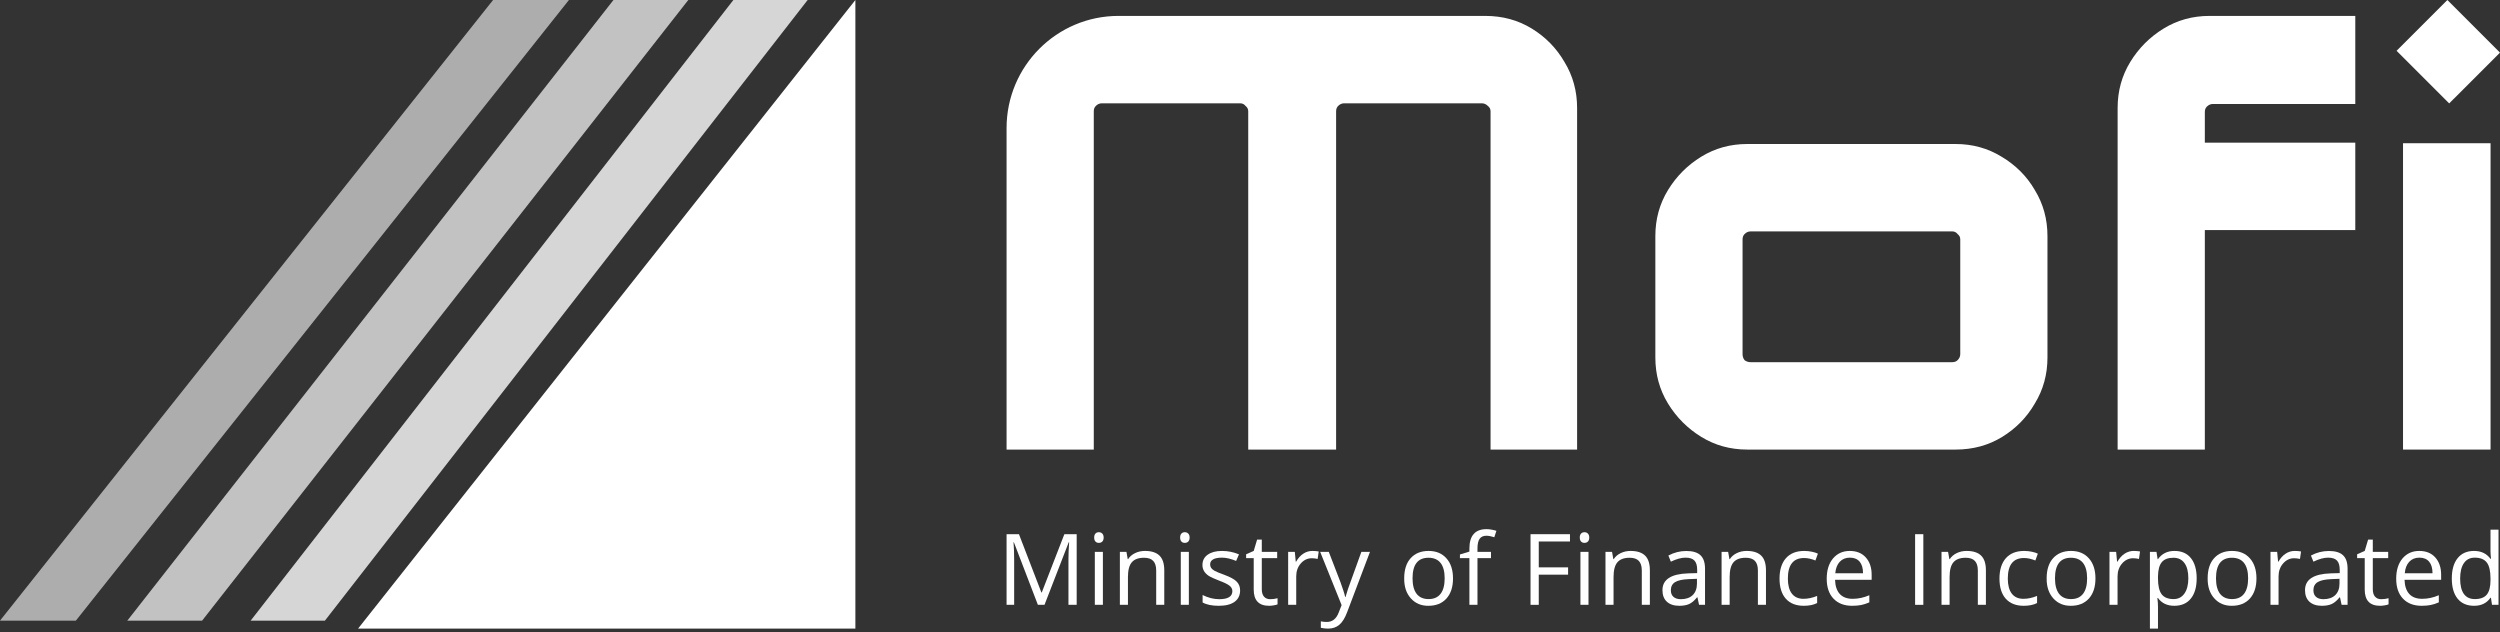 <svg width="625" height="158" viewBox="0 0 625 158" fill="none" xmlns="http://www.w3.org/2000/svg">
<rect x="0" y="0" width="625" height="158" fill="#333333" stroke="none"/>
<path d="M183.344 0H201.91L81.228 155.162H62.662L183.344 0Z" fill="white" fill-opacity="0.8"/>
<path d="M153.37 0H172.069L50.525 155.162H31.826L153.37 0Z" fill="white" fill-opacity="0.7"/>
<path d="M123.268 0H142.232L18.964 155.162H0L123.268 0Z" fill="white" fill-opacity="0.6"/>
<path d="M213.846 0L213.846 157.151H89.518L213.846 0Z" fill="white"/>
<path d="M600.758 112.393V35.807H622.64V112.393H600.758Z" fill="white"/>
<path d="M251.643 112.393V32.021C251.643 16.534 264.171 3.978 279.625 3.978H371.308C375.635 3.978 379.518 5.035 382.958 7.147C386.398 9.26 389.116 12.04 391.113 15.487C393.221 18.934 394.275 22.77 394.275 26.996V112.393H372.639V27.83C372.639 27.274 372.417 26.829 371.973 26.495C371.53 26.05 371.03 25.828 370.475 25.828H336.024C335.469 25.828 334.97 26.05 334.526 26.495C334.193 26.829 334.027 27.274 334.027 27.83V112.393H312.058V27.83C312.058 27.274 311.836 26.829 311.392 26.495C311.059 26.05 310.615 25.828 310.06 25.828H275.442C274.888 25.828 274.388 26.05 273.945 26.495C273.612 26.829 273.445 27.274 273.445 27.83V112.393H251.643Z" fill="white"/>
<path d="M436.805 112.393C432.589 112.393 428.761 111.337 425.322 109.224C421.882 107.111 419.108 104.331 417 100.884C414.892 97.437 413.838 93.601 413.838 89.376V59.02C413.838 54.794 414.892 50.958 417 47.511C419.108 44.064 421.882 41.284 425.322 39.171C428.761 37.059 432.589 36.002 436.805 36.002H488.899C493.115 36.002 496.943 37.059 500.383 39.171C503.933 41.284 506.707 44.064 508.704 47.511C510.812 50.958 511.866 54.794 511.866 59.02V89.376C511.866 93.601 510.812 97.437 508.704 100.884C506.707 104.331 503.989 107.111 500.549 109.224C497.109 111.337 493.226 112.393 488.899 112.393H436.805ZM437.638 90.543H488.067C488.621 90.543 489.065 90.376 489.398 90.043C489.842 89.598 490.064 89.098 490.064 88.542V59.854C490.064 59.298 489.842 58.853 489.398 58.519C489.065 58.075 488.621 57.852 488.067 57.852H437.638C437.083 57.852 436.583 58.075 436.14 58.519C435.807 58.853 435.64 59.298 435.64 59.854V88.542C435.64 89.098 435.807 89.598 436.14 90.043C436.583 90.376 437.083 90.543 437.638 90.543Z" fill="white"/>
<path d="M529.406 112.393V26.996C529.406 22.77 530.46 18.934 532.568 15.487C534.676 12.04 537.45 9.26 540.889 7.147C544.329 5.035 548.157 3.978 552.373 3.978H588.822V25.995H553.205C552.651 25.995 552.151 26.217 551.708 26.662C551.375 26.996 551.208 27.44 551.208 27.996V35.669H588.822V57.519H551.208V112.393H529.406Z" fill="white"/>
<path d="M599.146 12.699L611.846 0L624.998 13.153L612.299 25.852L599.146 12.699Z" fill="white"/>
<path d="M253.539 139.975V151.207H251.643V133.547H254.737L260.346 148.12H260.44L266.09 133.547H269.171V151.207H267.113V139.827C267.113 138.468 267.171 137.05 267.288 135.573H267.18L261.126 151.207H259.472L253.472 135.56H253.378C253.486 136.795 253.539 138.266 253.539 139.975Z" fill="white"/>
<path d="M275.576 135.386C275.352 135.609 275.065 135.721 274.715 135.721C274.365 135.721 274.083 135.609 273.868 135.386C273.652 135.153 273.545 134.818 273.545 134.379C273.545 133.941 273.652 133.61 273.868 133.386C274.083 133.162 274.365 133.051 274.715 133.051C275.065 133.051 275.352 133.167 275.576 133.4C275.8 133.623 275.912 133.954 275.912 134.393C275.912 134.822 275.8 135.153 275.576 135.386ZM275.724 137.975V151.207H273.706V137.975H275.724Z" fill="white"/>
<path d="M291.067 151.207H289.049V142.645C289.049 141.554 288.802 140.749 288.309 140.23C287.816 139.702 287.049 139.438 286.009 139.438C284.618 139.438 283.601 139.814 282.955 140.565C282.309 141.308 281.986 142.542 281.986 144.269V151.207H279.968V137.975H281.61L281.933 139.787H282.027C282.439 139.143 283.018 138.642 283.762 138.284C284.506 137.917 285.336 137.734 286.251 137.734C287.865 137.734 289.071 138.123 289.869 138.901C290.667 139.68 291.067 140.905 291.067 142.578V151.207Z" fill="white"/>
<path d="M297.065 135.386C296.841 135.609 296.554 135.721 296.205 135.721C295.855 135.721 295.572 135.609 295.357 135.386C295.142 135.153 295.034 134.818 295.034 134.379C295.034 133.941 295.142 133.61 295.357 133.386C295.572 133.162 295.855 133.051 296.205 133.051C296.554 133.051 296.841 133.167 297.065 133.4C297.29 133.623 297.402 133.954 297.402 134.393C297.402 134.822 297.29 135.153 297.065 135.386ZM297.213 137.975V151.207H295.196V137.975H297.213Z" fill="white"/>
<path d="M310.027 147.597C310.027 148.832 309.565 149.784 308.641 150.455C307.727 151.117 306.413 151.448 304.7 151.448C302.987 151.448 301.637 151.171 300.651 150.616V148.751C302.032 149.449 303.422 149.798 304.821 149.798C307 149.798 308.09 149.122 308.09 147.771C308.09 147.253 307.861 146.81 307.404 146.443C306.946 146.067 306.095 145.647 304.848 145.182C303.601 144.707 302.705 144.296 302.157 143.947C301.126 143.249 300.61 142.35 300.61 141.25C300.61 140.149 301.05 139.291 301.929 138.673C302.808 138.047 303.991 137.734 305.48 137.734C306.978 137.734 308.399 138.02 309.745 138.593L309.032 140.23C307.713 139.684 306.543 139.411 305.521 139.411C304.507 139.411 303.754 139.559 303.261 139.854C302.776 140.14 302.534 140.552 302.534 141.089C302.534 141.429 302.619 141.728 302.79 141.988C302.969 142.238 303.261 142.48 303.664 142.712C304.068 142.936 304.848 143.258 306.005 143.679C307.583 144.26 308.646 144.842 309.193 145.423C309.749 145.996 310.027 146.72 310.027 147.597Z" fill="white"/>
<path d="M315.447 147.315C315.447 148.111 315.631 148.724 315.998 149.154C316.375 149.583 316.886 149.798 317.532 149.798C318.187 149.798 318.805 149.717 319.388 149.556V151.086C319.182 151.184 318.855 151.269 318.406 151.341C317.967 151.413 317.59 151.448 317.276 151.448C314.712 151.448 313.429 150.102 313.429 147.409V139.532H311.532V138.566L313.429 137.734L314.277 134.903H315.447V137.975H319.294V139.532H315.447V147.315Z" fill="white"/>
<path d="M328.091 137.734C328.701 137.734 329.23 137.779 329.679 137.868L329.41 139.733C328.881 139.617 328.396 139.559 327.957 139.559C326.881 139.559 325.962 139.993 325.199 140.861C324.437 141.728 324.056 142.811 324.056 144.108V151.207H322.038V137.975H323.706L323.935 140.418H324.029C324.522 139.55 325.114 138.888 325.805 138.432C326.504 137.967 327.266 137.734 328.091 137.734Z" fill="white"/>
<path d="M332.025 157.152C331.424 157.152 330.819 157.084 330.209 156.95V155.34C330.675 155.438 331.173 155.488 331.702 155.488C333.083 155.488 334.07 154.714 334.662 153.166L335.402 151.274L330.048 137.975H332.2L335.106 145.517C335.76 147.306 336.155 148.55 336.289 149.248H336.384C336.5 148.791 336.711 148.107 337.016 147.194C337.33 146.282 338.437 143.209 340.338 137.975H342.491L336.787 153.045C336.231 154.521 335.576 155.573 334.823 156.199C334.07 156.834 333.137 157.152 332.025 157.152Z" fill="white"/>
<path d="M352.678 139.532C353.773 138.333 355.261 137.734 357.145 137.734C359.028 137.734 360.517 138.351 361.611 139.586C362.705 140.811 363.252 142.489 363.252 144.618C363.252 146.738 362.705 148.411 361.611 149.637C360.517 150.844 359.014 151.448 357.104 151.448C355.302 151.466 353.835 150.844 352.705 149.583C351.575 148.322 351.024 146.653 351.051 144.578C351.051 142.413 351.593 140.731 352.678 139.532ZM357.118 139.438C354.463 139.438 353.136 141.151 353.136 144.578C353.136 146.269 353.472 147.557 354.145 148.442C354.826 149.328 355.826 149.771 357.145 149.771C358.463 149.771 359.463 149.333 360.144 148.456C360.826 147.57 361.167 146.282 361.167 144.591C361.167 142.891 360.826 141.608 360.144 140.74C359.463 139.872 358.454 139.438 357.118 139.438Z" fill="white"/>
<path d="M372.744 137.975V139.532H369.368V151.207H367.35V139.532H364.982V138.62L367.35 137.895V137.157C367.35 133.909 368.776 132.286 371.628 132.286C372.336 132.286 373.161 132.424 374.103 132.702L373.578 134.312C372.825 134.062 372.161 133.936 371.587 133.936C370.825 133.936 370.264 134.191 369.906 134.701C369.547 135.211 369.368 136.016 369.368 137.117V137.975H372.744Z" fill="white"/>
<path d="M384.69 143.665V151.207H382.632V133.547H392.493V135.372H384.69V141.84H392.022V143.665H384.69Z" fill="white"/>
<path d="M396.977 135.386C396.753 135.609 396.466 135.721 396.116 135.721C395.767 135.721 395.484 135.609 395.269 135.386C395.054 135.153 394.946 134.818 394.946 134.379C394.946 133.941 395.054 133.61 395.269 133.386C395.484 133.162 395.767 133.051 396.116 133.051C396.466 133.051 396.753 133.167 396.977 133.4C397.201 133.623 397.314 133.954 397.314 134.393C397.314 134.822 397.201 135.153 396.977 135.386ZM397.125 137.975V151.207H395.107V137.975H397.125Z" fill="white"/>
<path d="M412.468 151.207H410.45V142.645C410.45 141.554 410.203 140.749 409.71 140.23C409.217 139.702 408.45 139.438 407.41 139.438C406.02 139.438 405.002 139.814 404.356 140.565C403.71 141.308 403.388 142.542 403.388 144.269V151.207H401.37V137.975H403.011L403.334 139.787H403.428C403.84 139.143 404.419 138.642 405.163 138.284C405.908 137.917 406.737 137.734 407.652 137.734C409.266 137.734 410.472 138.123 411.271 138.901C412.069 139.68 412.468 140.905 412.468 142.578V151.207Z" fill="white"/>
<path d="M417.713 147.57C417.713 148.286 417.933 148.836 418.373 149.221C418.812 149.605 419.426 149.798 420.216 149.798C421.48 149.798 422.467 149.458 423.175 148.778C423.883 148.089 424.238 147.127 424.238 145.893V144.699L422.233 144.779C420.637 144.842 419.485 145.092 418.776 145.53C418.068 145.969 417.713 146.649 417.713 147.57ZM426.256 151.207H424.762L424.359 149.328H424.265C423.601 150.151 422.942 150.71 422.287 151.006C421.633 151.301 420.812 151.448 419.825 151.448C418.498 151.448 417.462 151.108 416.718 150.429C415.983 149.749 415.615 148.787 415.615 147.543C415.615 144.877 417.754 143.477 422.032 143.343L424.292 143.276V142.458C424.292 141.402 424.067 140.632 423.619 140.149C423.171 139.657 422.422 139.411 421.372 139.411C420.332 139.411 419.112 139.747 417.713 140.418L417.095 138.888C418.494 138.128 419.991 137.747 421.588 137.747C423.184 137.747 424.359 138.101 425.112 138.807C425.874 139.514 426.256 140.637 426.256 142.176V151.207Z" fill="white"/>
<path d="M441.493 151.207H439.475V142.645C439.475 141.554 439.228 140.749 438.735 140.23C438.242 139.702 437.475 139.438 436.435 139.438C435.045 139.438 434.027 139.814 433.381 140.565C432.736 141.308 432.413 142.542 432.413 144.269V151.207H430.395V137.975H432.036L432.359 139.787H432.453C432.866 139.143 433.444 138.642 434.188 138.284C434.933 137.917 435.762 137.734 436.677 137.734C438.291 137.734 439.497 138.123 440.296 138.901C441.094 139.68 441.493 140.905 441.493 142.578V151.207Z" fill="white"/>
<path d="M450.936 151.448C449.007 151.448 447.514 150.858 446.456 149.677C445.407 148.496 444.882 146.819 444.882 144.645C444.882 142.462 445.416 140.762 446.483 139.546C447.559 138.338 449.084 137.734 451.057 137.734C451.702 137.734 452.344 137.801 452.98 137.935C453.617 138.069 454.115 138.23 454.474 138.418L453.855 140.123C452.859 139.711 451.913 139.505 451.016 139.505C448.317 139.505 446.967 141.218 446.967 144.645C446.967 146.282 447.299 147.534 447.963 148.402C448.626 149.27 449.599 149.704 450.882 149.704C451.976 149.704 453.11 149.462 454.285 148.979V150.764C453.397 151.22 452.281 151.448 450.936 151.448Z" fill="white"/>
<path d="M463.029 151.448C461.065 151.448 459.513 150.853 458.374 149.664C457.244 148.474 456.679 146.814 456.679 144.685C456.679 142.556 457.204 140.865 458.253 139.613C459.32 138.36 460.71 137.734 462.423 137.734C464.145 137.734 465.49 138.28 466.459 139.371C467.428 140.463 467.912 141.898 467.912 143.679V144.953H458.764C458.809 146.501 459.204 147.682 459.948 148.496C460.692 149.301 461.764 149.704 463.163 149.704C464.571 149.704 465.961 149.404 467.333 148.805V150.59C466.643 150.894 465.975 151.113 465.329 151.247C464.683 151.381 463.917 151.448 463.029 151.448ZM465.759 143.316C465.759 142.055 465.477 141.089 464.912 140.418C464.347 139.747 463.535 139.411 462.477 139.411C461.428 139.411 460.58 139.756 459.935 140.445C459.298 141.133 458.926 142.091 458.818 143.316H465.759Z" fill="white"/>
<path d="M480.834 151.207H478.776V133.547H480.834V151.207Z" fill="white"/>
<path d="M496.477 151.207H494.459V142.645C494.459 141.554 494.212 140.749 493.719 140.23C493.226 139.702 492.459 139.438 491.419 139.438C490.029 139.438 489.011 139.814 488.365 140.565C487.719 141.308 487.397 142.542 487.397 144.269V151.207H485.379V137.975H487.02L487.343 139.787H487.437C487.85 139.143 488.428 138.642 489.172 138.284C489.917 137.917 490.746 137.734 491.661 137.734C493.275 137.734 494.481 138.123 495.28 138.901C496.078 139.68 496.477 140.905 496.477 142.578V151.207Z" fill="white"/>
<path d="M505.92 151.448C503.991 151.448 502.498 150.858 501.44 149.677C500.391 148.496 499.866 146.819 499.866 144.645C499.866 142.462 500.4 140.762 501.467 139.546C502.543 138.338 504.068 137.734 506.041 137.734C506.686 137.734 507.328 137.801 507.964 137.935C508.601 138.069 509.099 138.23 509.457 138.418L508.839 140.123C507.843 139.711 506.897 139.505 506 139.505C503.301 139.505 501.951 141.218 501.951 144.645C501.951 146.282 502.283 147.534 502.947 148.402C503.61 149.27 504.583 149.704 505.866 149.704C506.96 149.704 508.094 149.462 509.269 148.979V150.764C508.381 151.22 507.265 151.448 505.92 151.448Z" fill="white"/>
<path d="M513.291 139.532C514.385 138.333 515.874 137.734 517.757 137.734C519.64 137.734 521.129 138.351 522.223 139.586C523.317 140.811 523.864 142.489 523.864 144.618C523.864 146.738 523.317 148.411 522.223 149.637C521.129 150.844 519.627 151.448 517.717 151.448C515.914 151.466 514.448 150.844 513.318 149.583C512.188 148.322 511.636 146.653 511.663 144.578C511.663 142.413 512.206 140.731 513.291 139.532ZM517.73 139.438C515.076 139.438 513.748 141.151 513.748 144.578C513.748 146.269 514.085 147.557 514.757 148.442C515.439 149.328 516.439 149.771 517.757 149.771C519.075 149.771 520.075 149.333 520.757 148.456C521.438 147.57 521.779 146.282 521.779 144.591C521.779 142.891 521.438 141.608 520.757 140.74C520.075 139.872 519.066 139.438 517.73 139.438Z" fill="white"/>
<path d="M533.424 137.734C534.034 137.734 534.563 137.779 535.011 137.868L534.742 139.733C534.213 139.617 533.729 139.559 533.289 139.559C532.213 139.559 531.294 139.993 530.532 140.861C529.769 141.728 529.388 142.811 529.388 144.108V151.207H527.37V137.975H529.038L529.267 140.418H529.361C529.855 139.55 530.446 138.888 531.137 138.432C531.836 137.967 532.599 137.734 533.424 137.734Z" fill="white"/>
<path d="M546.101 148.389C546.756 147.467 547.083 146.188 547.083 144.551C547.083 142.914 546.76 141.652 546.115 140.767C545.469 139.881 544.554 139.438 543.371 139.438C542.025 139.438 541.048 139.809 540.438 140.552C539.828 141.295 539.514 142.489 539.496 144.135V144.578C539.496 146.439 539.806 147.772 540.424 148.577C541.043 149.373 542.039 149.771 543.411 149.771C544.559 149.771 545.456 149.31 546.101 148.389ZM547.729 139.532C548.689 140.731 549.168 142.417 549.168 144.591C549.168 146.765 548.68 148.451 547.702 149.65C546.734 150.849 545.357 151.448 543.572 151.448C541.797 151.448 540.438 150.8 539.496 149.503H539.348C539.447 150.317 539.496 151.05 539.496 151.703V157.152H537.478V137.975H539.12L539.402 139.787H539.496C540.465 138.418 541.837 137.734 543.613 137.734C545.397 137.734 546.769 138.333 547.729 139.532Z" fill="white"/>
<path d="M553.541 139.532C554.636 138.333 556.124 137.734 558.008 137.734C559.891 137.734 561.38 138.351 562.474 139.586C563.568 140.811 564.115 142.489 564.115 144.618C564.115 146.738 563.568 148.411 562.474 149.637C561.38 150.844 559.877 151.448 557.967 151.448C556.165 151.466 554.698 150.844 553.568 149.583C552.438 148.322 551.887 146.653 551.914 144.578C551.914 142.413 552.456 140.731 553.541 139.532ZM557.981 139.438C555.326 139.438 553.999 141.151 553.999 144.578C553.999 146.269 554.335 147.557 555.008 148.442C555.689 149.328 556.689 149.771 558.008 149.771C559.326 149.771 560.326 149.333 561.007 148.456C561.689 147.57 562.03 146.282 562.03 144.591C562.03 142.891 561.689 141.608 561.007 140.74C560.326 139.872 559.317 139.438 557.981 139.438Z" fill="white"/>
<path d="M573.674 137.734C574.284 137.734 574.813 137.779 575.262 137.868L574.993 139.733C574.464 139.617 573.979 139.559 573.54 139.559C572.464 139.559 571.544 139.993 570.782 140.861C570.02 141.728 569.639 142.811 569.639 144.108V151.207H567.621V137.975H569.289L569.518 140.418H569.612C570.105 139.55 570.697 138.888 571.387 138.432C572.087 137.967 572.849 137.734 573.674 137.734Z" fill="white"/>
<path d="M578.352 147.57C578.352 148.286 578.572 148.836 579.011 149.221C579.45 149.605 580.065 149.798 580.854 149.798C582.118 149.798 583.105 149.458 583.813 148.778C584.522 148.089 584.876 147.127 584.876 145.893V144.699L582.872 144.779C581.275 144.842 580.123 145.092 579.415 145.53C578.706 145.969 578.352 146.649 578.352 147.57ZM586.894 151.207H585.401L584.997 149.328H584.903C584.239 150.151 583.58 150.71 582.926 151.006C582.271 151.301 581.45 151.448 580.464 151.448C579.137 151.448 578.101 151.108 577.356 150.429C576.621 149.749 576.253 148.787 576.253 147.543C576.253 144.877 578.392 143.477 582.67 143.343L584.93 143.276V142.458C584.93 141.402 584.706 140.632 584.257 140.149C583.809 139.657 583.06 139.411 582.011 139.411C580.97 139.411 579.751 139.747 578.352 140.418L577.733 138.888C579.132 138.128 580.63 137.747 582.226 137.747C583.822 137.747 584.997 138.101 585.751 138.807C586.513 139.514 586.894 140.637 586.894 142.176V151.207Z" fill="white"/>
<path d="M593.199 147.315C593.199 148.111 593.383 148.724 593.751 149.154C594.127 149.583 594.638 149.798 595.284 149.798C595.939 149.798 596.558 149.717 597.141 149.556V151.086C596.934 151.184 596.607 151.269 596.159 151.341C595.719 151.413 595.342 151.448 595.029 151.448C592.464 151.448 591.181 150.102 591.181 147.409V139.532H589.284V138.566L591.181 137.734L592.029 134.903H593.199V137.975H597.046V139.532H593.199V147.315Z" fill="white"/>
<path d="M605.4 151.448C603.436 151.448 601.884 150.853 600.745 149.664C599.615 148.474 599.05 146.814 599.05 144.685C599.05 142.556 599.575 140.865 600.624 139.613C601.691 138.36 603.081 137.734 604.794 137.734C606.516 137.734 607.861 138.28 608.83 139.371C609.799 140.463 610.283 141.898 610.283 143.679V144.953H601.135C601.18 146.501 601.575 147.682 602.319 148.496C603.064 149.301 604.135 149.704 605.534 149.704C606.942 149.704 608.332 149.404 609.704 148.805V150.59C609.014 150.894 608.346 151.113 607.7 151.247C607.054 151.381 606.288 151.448 605.4 151.448ZM608.13 143.316C608.13 142.055 607.848 141.089 607.283 140.418C606.718 139.747 605.906 139.411 604.848 139.411C603.799 139.411 602.951 139.756 602.306 140.445C601.669 141.133 601.297 142.091 601.189 143.316H608.13Z" fill="white"/>
<path d="M615.979 140.78C615.351 141.684 615.037 142.976 615.037 144.658C615.037 146.34 615.347 147.615 615.965 148.483C616.593 149.342 617.508 149.771 618.71 149.771C620.082 149.771 621.077 149.4 621.696 148.657C622.315 147.906 622.624 146.702 622.624 145.047V144.631C622.624 142.744 622.31 141.402 621.683 140.606C621.055 139.809 620.055 139.411 618.683 139.411C617.508 139.411 616.607 139.868 615.979 140.78ZM622.624 149.435C621.692 150.777 620.328 151.448 618.535 151.448C616.75 151.448 615.374 150.858 614.405 149.677C613.436 148.478 612.952 146.792 612.952 144.618C612.952 142.444 613.436 140.753 614.405 139.546C615.374 138.338 616.741 137.734 618.508 137.734C620.284 137.734 621.647 138.383 622.597 139.68H622.759L622.665 138.727L622.624 137.801V132.42H624.629V151.207H623.001L622.732 149.435H622.624Z" fill="white"/>
</svg>

